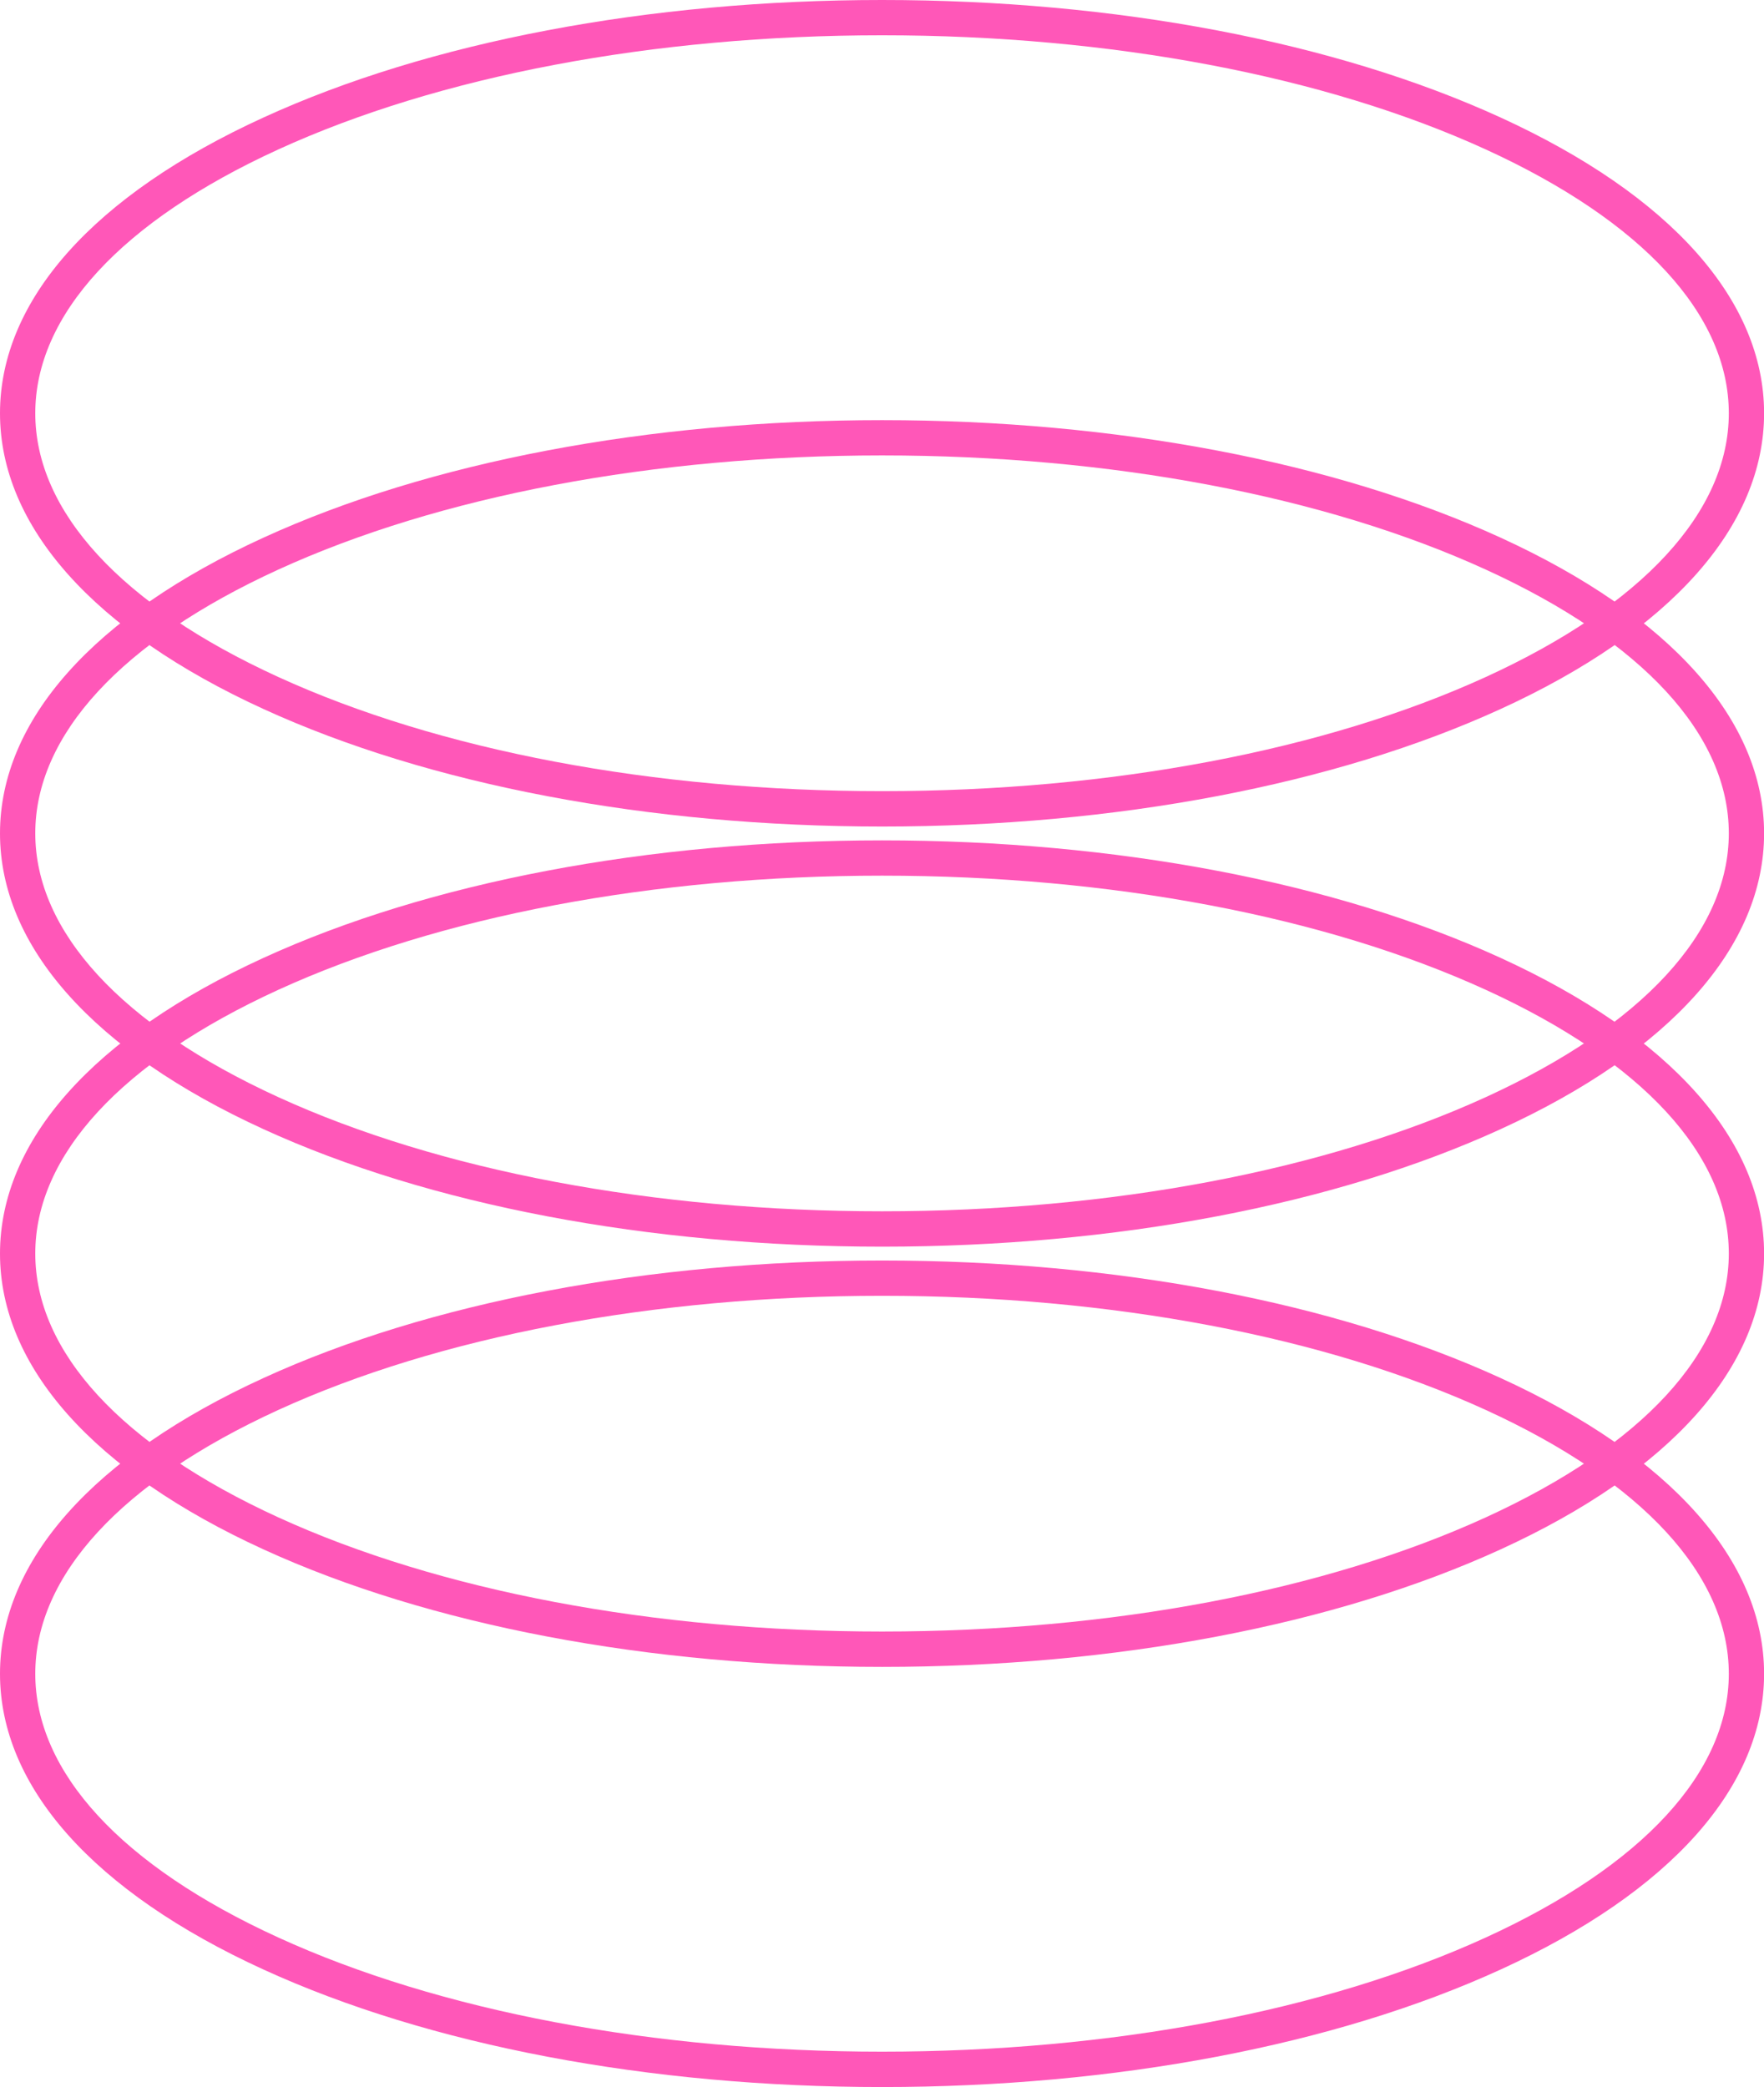 <?xml version="1.0" encoding="UTF-8"?>
<svg id="Layer_2" data-name="Layer 2" xmlns="http://www.w3.org/2000/svg" viewBox="0 0 200.03 236.6">
  <g id="_ÎÓÈ_1" data-name="—ÎÓÈ_1">
    <g>
      <path d="m100.02,236.6c-26.46,0-51.37-4.73-70.14-13.32C10.61,214.47,0,202.56,0,189.75s10.61-24.72,29.88-33.53c18.77-8.59,43.68-13.32,70.14-13.32s51.37,4.73,70.14,13.32c19.27,8.82,29.88,20.72,29.88,33.53s-10.61,24.72-29.88,33.53c-18.77,8.59-43.68,13.32-70.14,13.32Zm0-89.7c-25.9,0-50.22,4.6-68.48,12.95-17.76,8.13-27.54,18.74-27.54,29.9s9.78,21.77,27.54,29.89c18.26,8.35,42.58,12.95,68.48,12.95s50.22-4.6,68.48-12.95c17.76-8.13,27.54-18.74,27.54-29.89s-9.78-21.77-27.54-29.9c-18.26-8.35-42.58-12.95-68.48-12.95Z" style="fill: #ff57b8;"/>
      <path d="m100.02,188.97c-26.46,0-51.37-4.73-70.14-13.32C10.61,166.84,0,154.93,0,142.12s10.61-24.72,29.88-33.53c18.77-8.59,43.68-13.32,70.14-13.32s51.37,4.73,70.14,13.32c19.27,8.82,29.88,20.72,29.88,33.53s-10.61,24.72-29.88,33.53c-18.77,8.59-43.68,13.32-70.14,13.32Zm0-89.7c-25.9,0-50.22,4.6-68.48,12.95-17.76,8.13-27.54,18.74-27.54,29.89s9.78,21.77,27.54,29.9c18.26,8.35,42.58,12.95,68.48,12.95s50.22-4.6,68.48-12.95c17.76-8.13,27.54-18.74,27.54-29.9s-9.78-21.77-27.54-29.89c-18.26-8.35-42.58-12.95-68.48-12.95Z" style="fill: #ff57b8;"/>
      <path d="m100.02,141.33c-26.46,0-51.37-4.73-70.14-13.32C10.61,119.2,0,107.29,0,94.48s10.61-24.72,29.88-33.53c18.77-8.59,43.68-13.32,70.14-13.32s51.37,4.73,70.14,13.32c19.27,8.82,29.88,20.72,29.88,33.53s-10.61,24.72-29.88,33.53c-18.77,8.59-43.68,13.32-70.14,13.32Zm0-89.7c-25.9,0-50.22,4.6-68.48,12.95-17.76,8.13-27.54,18.74-27.54,29.89s9.78,21.77,27.54,29.9c18.26,8.35,42.58,12.95,68.48,12.95s50.22-4.6,68.48-12.95c17.76-8.13,27.54-18.74,27.54-29.9s-9.78-21.77-27.54-29.89c-18.26-8.35-42.58-12.95-68.48-12.95Z" style="fill: #ff57b8;"/>
      <path d="m100.02,93.7c-26.46,0-51.37-4.73-70.14-13.32C10.61,71.57,0,59.66,0,46.85S10.61,22.13,29.88,13.32C48.64,4.73,73.55,0,100.02,0s51.37,4.73,70.14,13.32c19.27,8.82,29.88,20.72,29.88,33.53s-10.61,24.72-29.88,33.53c-18.77,8.59-43.68,13.32-70.14,13.32Zm0-89.7c-25.9,0-50.22,4.6-68.48,12.95C13.78,25.08,4,35.7,4,46.85s9.78,21.77,27.54,29.89c18.26,8.35,42.58,12.95,68.48,12.95s50.22-4.6,68.48-12.95c17.76-8.13,27.54-18.74,27.54-29.89s-9.78-21.77-27.54-29.9c-18.26-8.35-42.58-12.95-68.48-12.95Z" style="fill: #ff57b8;"/>
    </g>
  </g>
</svg>